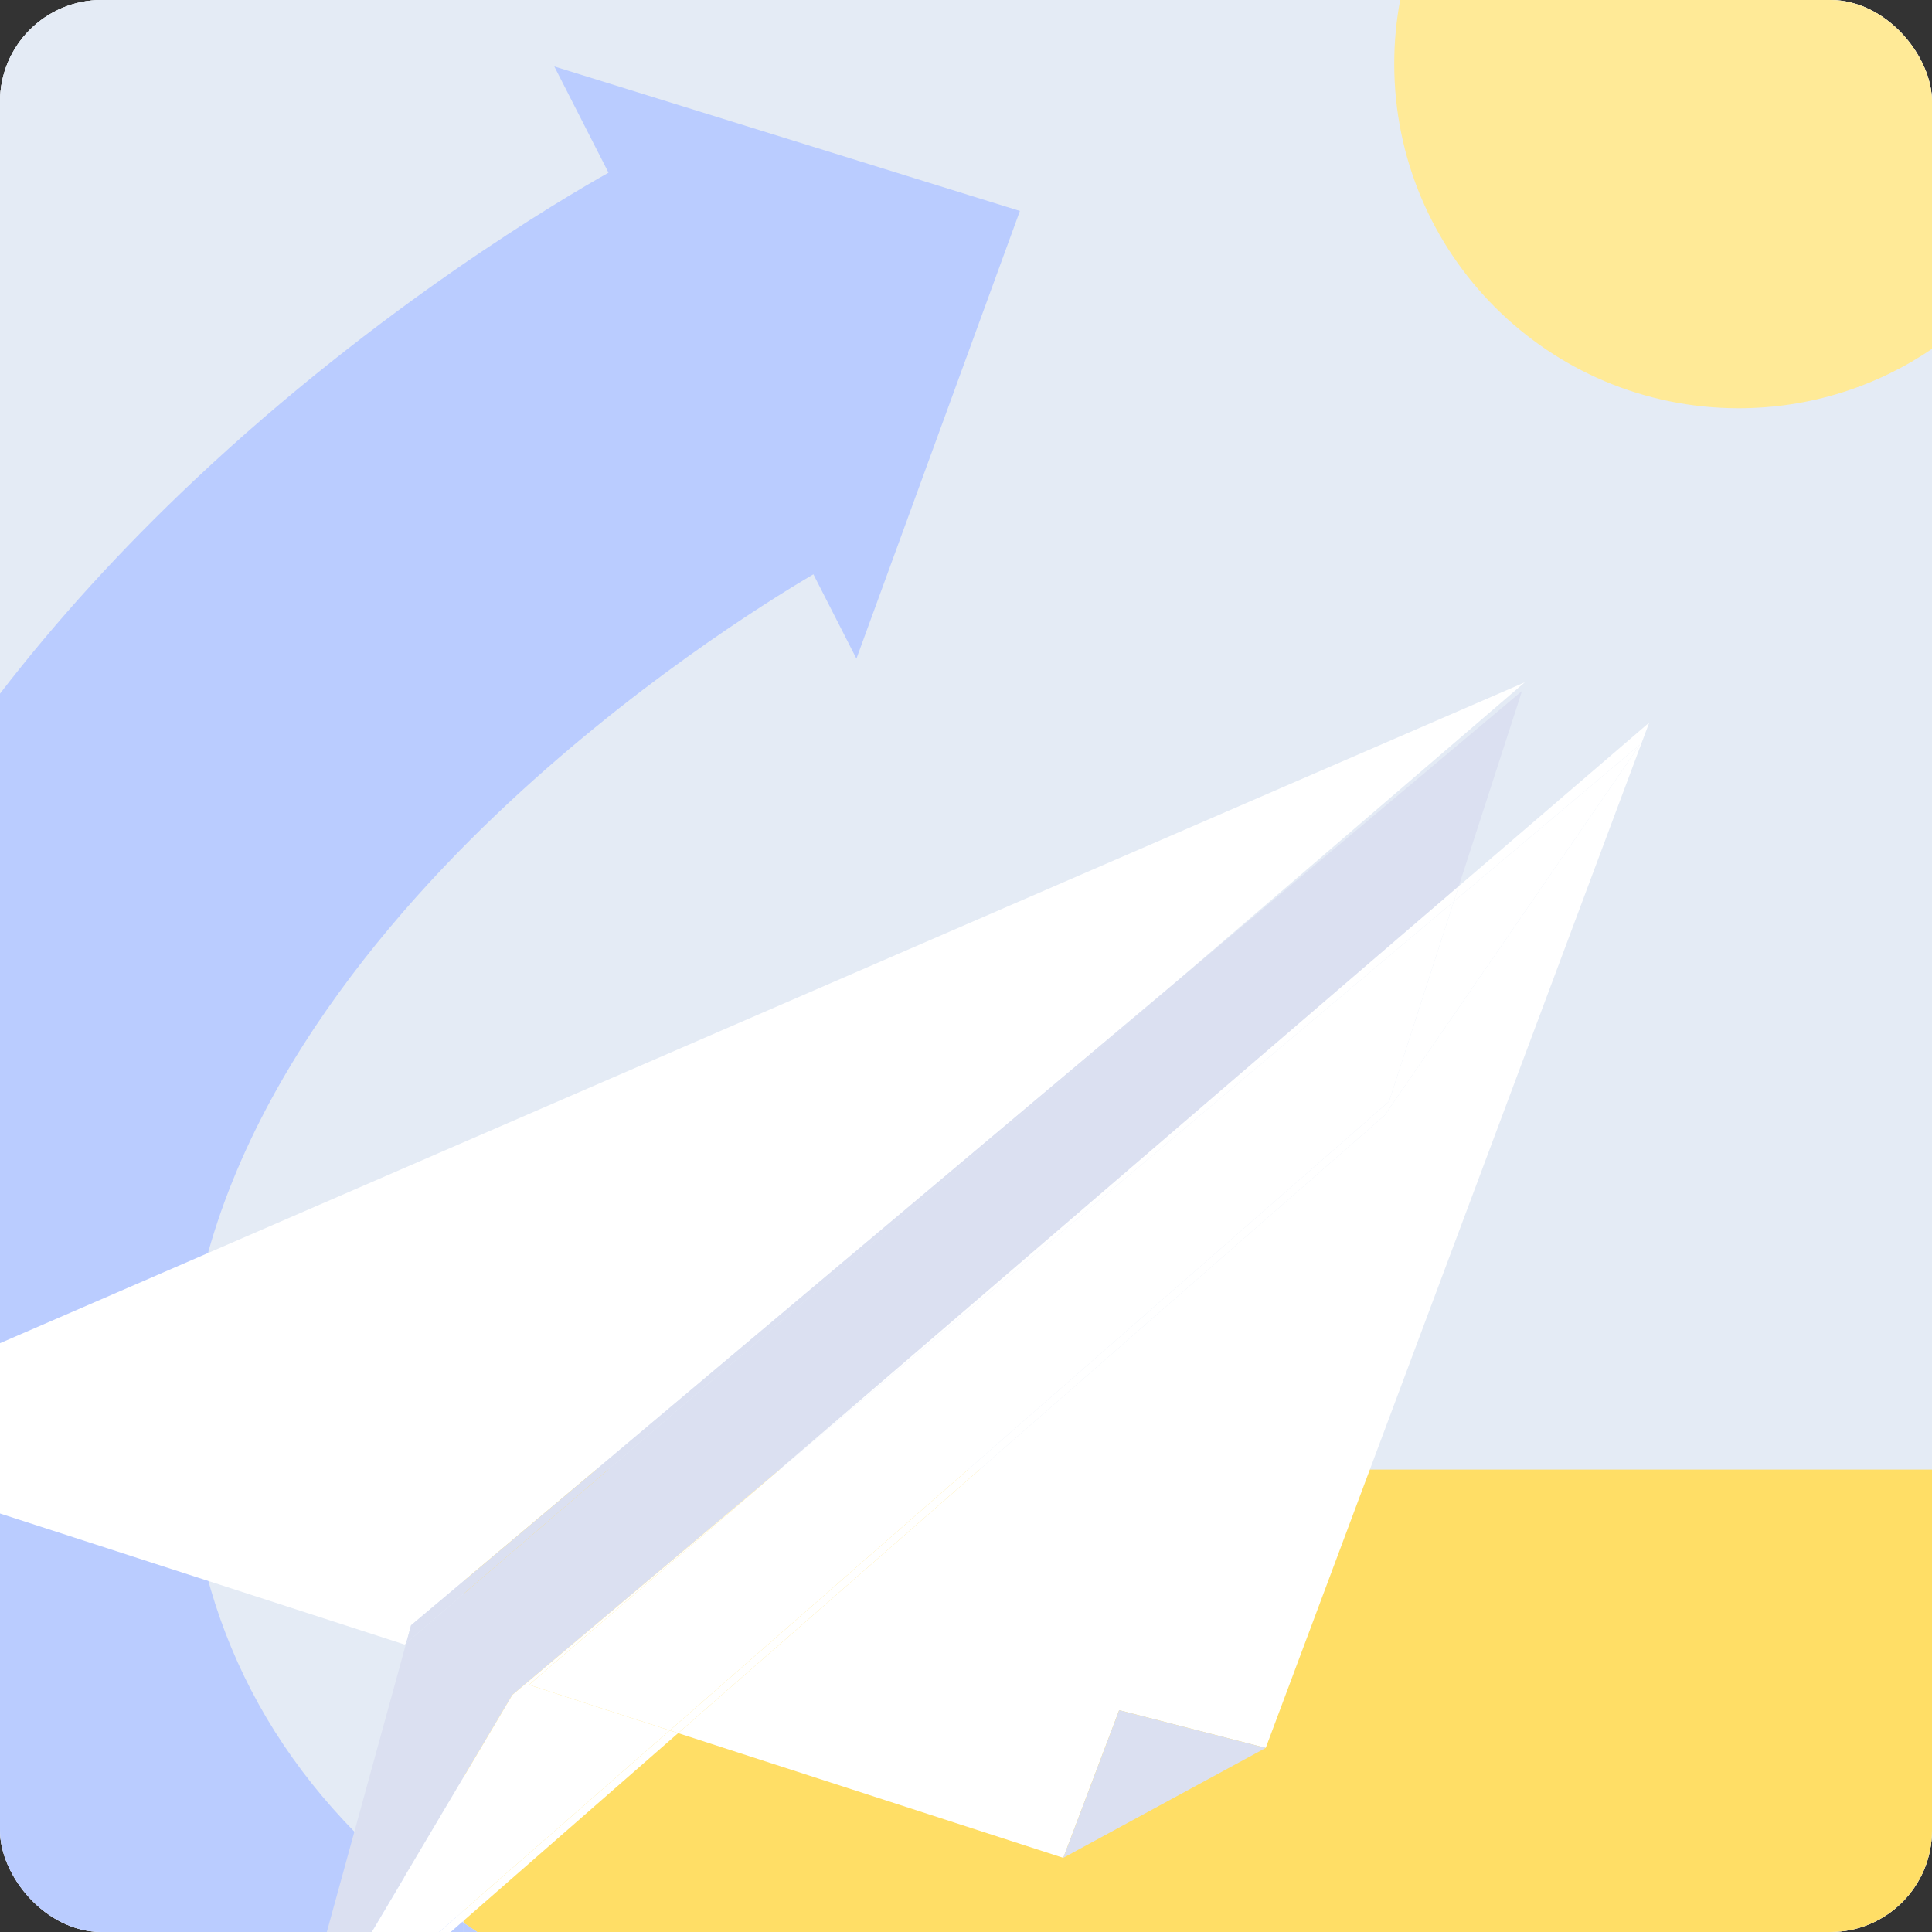 <svg width="380" height="380" viewBox="0 0 380 380" fill="none" xmlns="http://www.w3.org/2000/svg">
<rect x="0" y="0" width="380" height="380" fill="#333333" stroke="none"/>
<g clip-path="url(#clip0_10126_35873)">
<rect width="380" height="380" rx="20" fill="white"/>
<g clip-path="url(#clip1_10126_35873)">
<path d="M380 0H0V380H380V0Z" fill="#E4EBF5"/>
<path d="M274.228 12.547C274.228 8.263 274.629 4.068 275.393 0H0V136.43C11.064 122.062 23.814 108.039 38.169 94.511C74.663 60.105 110.979 38.85 119.688 33.967L109.025 13.069L200.602 41.504L168.449 129.561L159.983 112.972C150.523 118.542 123.781 135.233 97.497 160.32C70.366 186.222 37.78 227.02 36.673 274.304C35.826 310.455 48.557 340.959 74.517 364.971C80.125 370.159 85.822 374.551 91.189 378.218V289.053H380V68.622C369.159 75.987 356.071 80.297 341.978 80.297C304.56 80.297 274.228 49.964 274.228 12.547Z" fill="#E4EBF5"/>
<path d="M91.189 378.211C92.093 378.829 92.985 379.427 93.863 380H380.001V289.041H91.189V378.205V378.211Z" fill="#FFDE66"/>
<path d="M74.517 364.958C48.557 340.946 35.82 310.442 36.673 274.291C37.787 227.013 70.366 186.209 97.497 160.307C123.781 135.22 150.523 118.529 159.983 112.959L168.449 129.548L200.602 41.492L109.025 13.069L119.688 33.967C110.979 38.85 74.67 60.111 38.169 94.511C23.814 108.039 11.064 122.062 0 136.43V380H91.189V378.211C85.829 374.545 80.125 370.152 74.517 364.964V364.958Z" fill="#BACCFF"/>
<path d="M91.189 380H93.863C92.985 379.427 92.087 378.822 91.189 378.211V380Z" fill="#BACCFF"/>
<path d="M275.393 0C274.63 4.068 274.229 8.256 274.229 12.547C274.229 49.964 304.561 80.297 341.979 80.297C356.072 80.297 369.16 75.994 380.001 68.622V0H275.387H275.393Z" fill="#FFEA97"/>
<path d="M79.889 323.18L80.851 319.666L230.553 193.772L299.907 134.202L0 264.189V297.685L79.571 323.454L79.889 323.18Z" fill="white"/>
<path d="M100.769 333.365L151.892 290.282L286.921 174.299L299.36 135.908L230.553 193.772L79.89 323.18L64.281 380H73.117L100.769 333.365Z" fill="#DBE0F1"/>
<path d="M79.889 323.18L230.552 193.772L80.85 319.666L79.889 323.18Z" fill="#DBE0F1"/>
<path d="M131.731 340.348L86.389 380H88.648L133.38 340.883L131.731 340.348Z" fill="white"/>
<path d="M151.893 290.282L100.77 333.365L73.117 380H86.39L131.732 340.348L104.042 331.379L151.893 290.282Z" fill="white"/>
<path d="M322.556 146.462L272.318 219.394L133.381 340.883L209.133 365.416L220.126 336.37L248.956 343.792L324.383 142.12L286.921 174.299L285.947 177.31L322.556 146.462Z" fill="white"/>
<path d="M285.948 177.31L286.922 174.299L151.893 290.282L285.948 177.31Z" fill="white"/>
<path d="M322.557 146.462L285.948 177.31L273.21 216.637L131.732 340.348L133.381 340.883L272.319 219.394L322.557 146.462Z" fill="white"/>
<path d="M285.947 177.31L151.892 290.282L104.041 331.379L131.732 340.348L273.209 216.637L285.947 177.31Z" fill="white"/>
<path d="M209.133 365.416L248.957 343.792L220.126 336.37L209.133 365.416Z" fill="#DBE0F1"/>
</g>
</g>
<defs>
<clipPath id="clip0_10126_35873">
<rect width="380" height="380" rx="20" fill="white"/>
</clipPath>
<clipPath id="clip1_10126_35873">
<rect width="380" height="380" rx="20" fill="white"/>
</clipPath>
</defs>
</svg>
